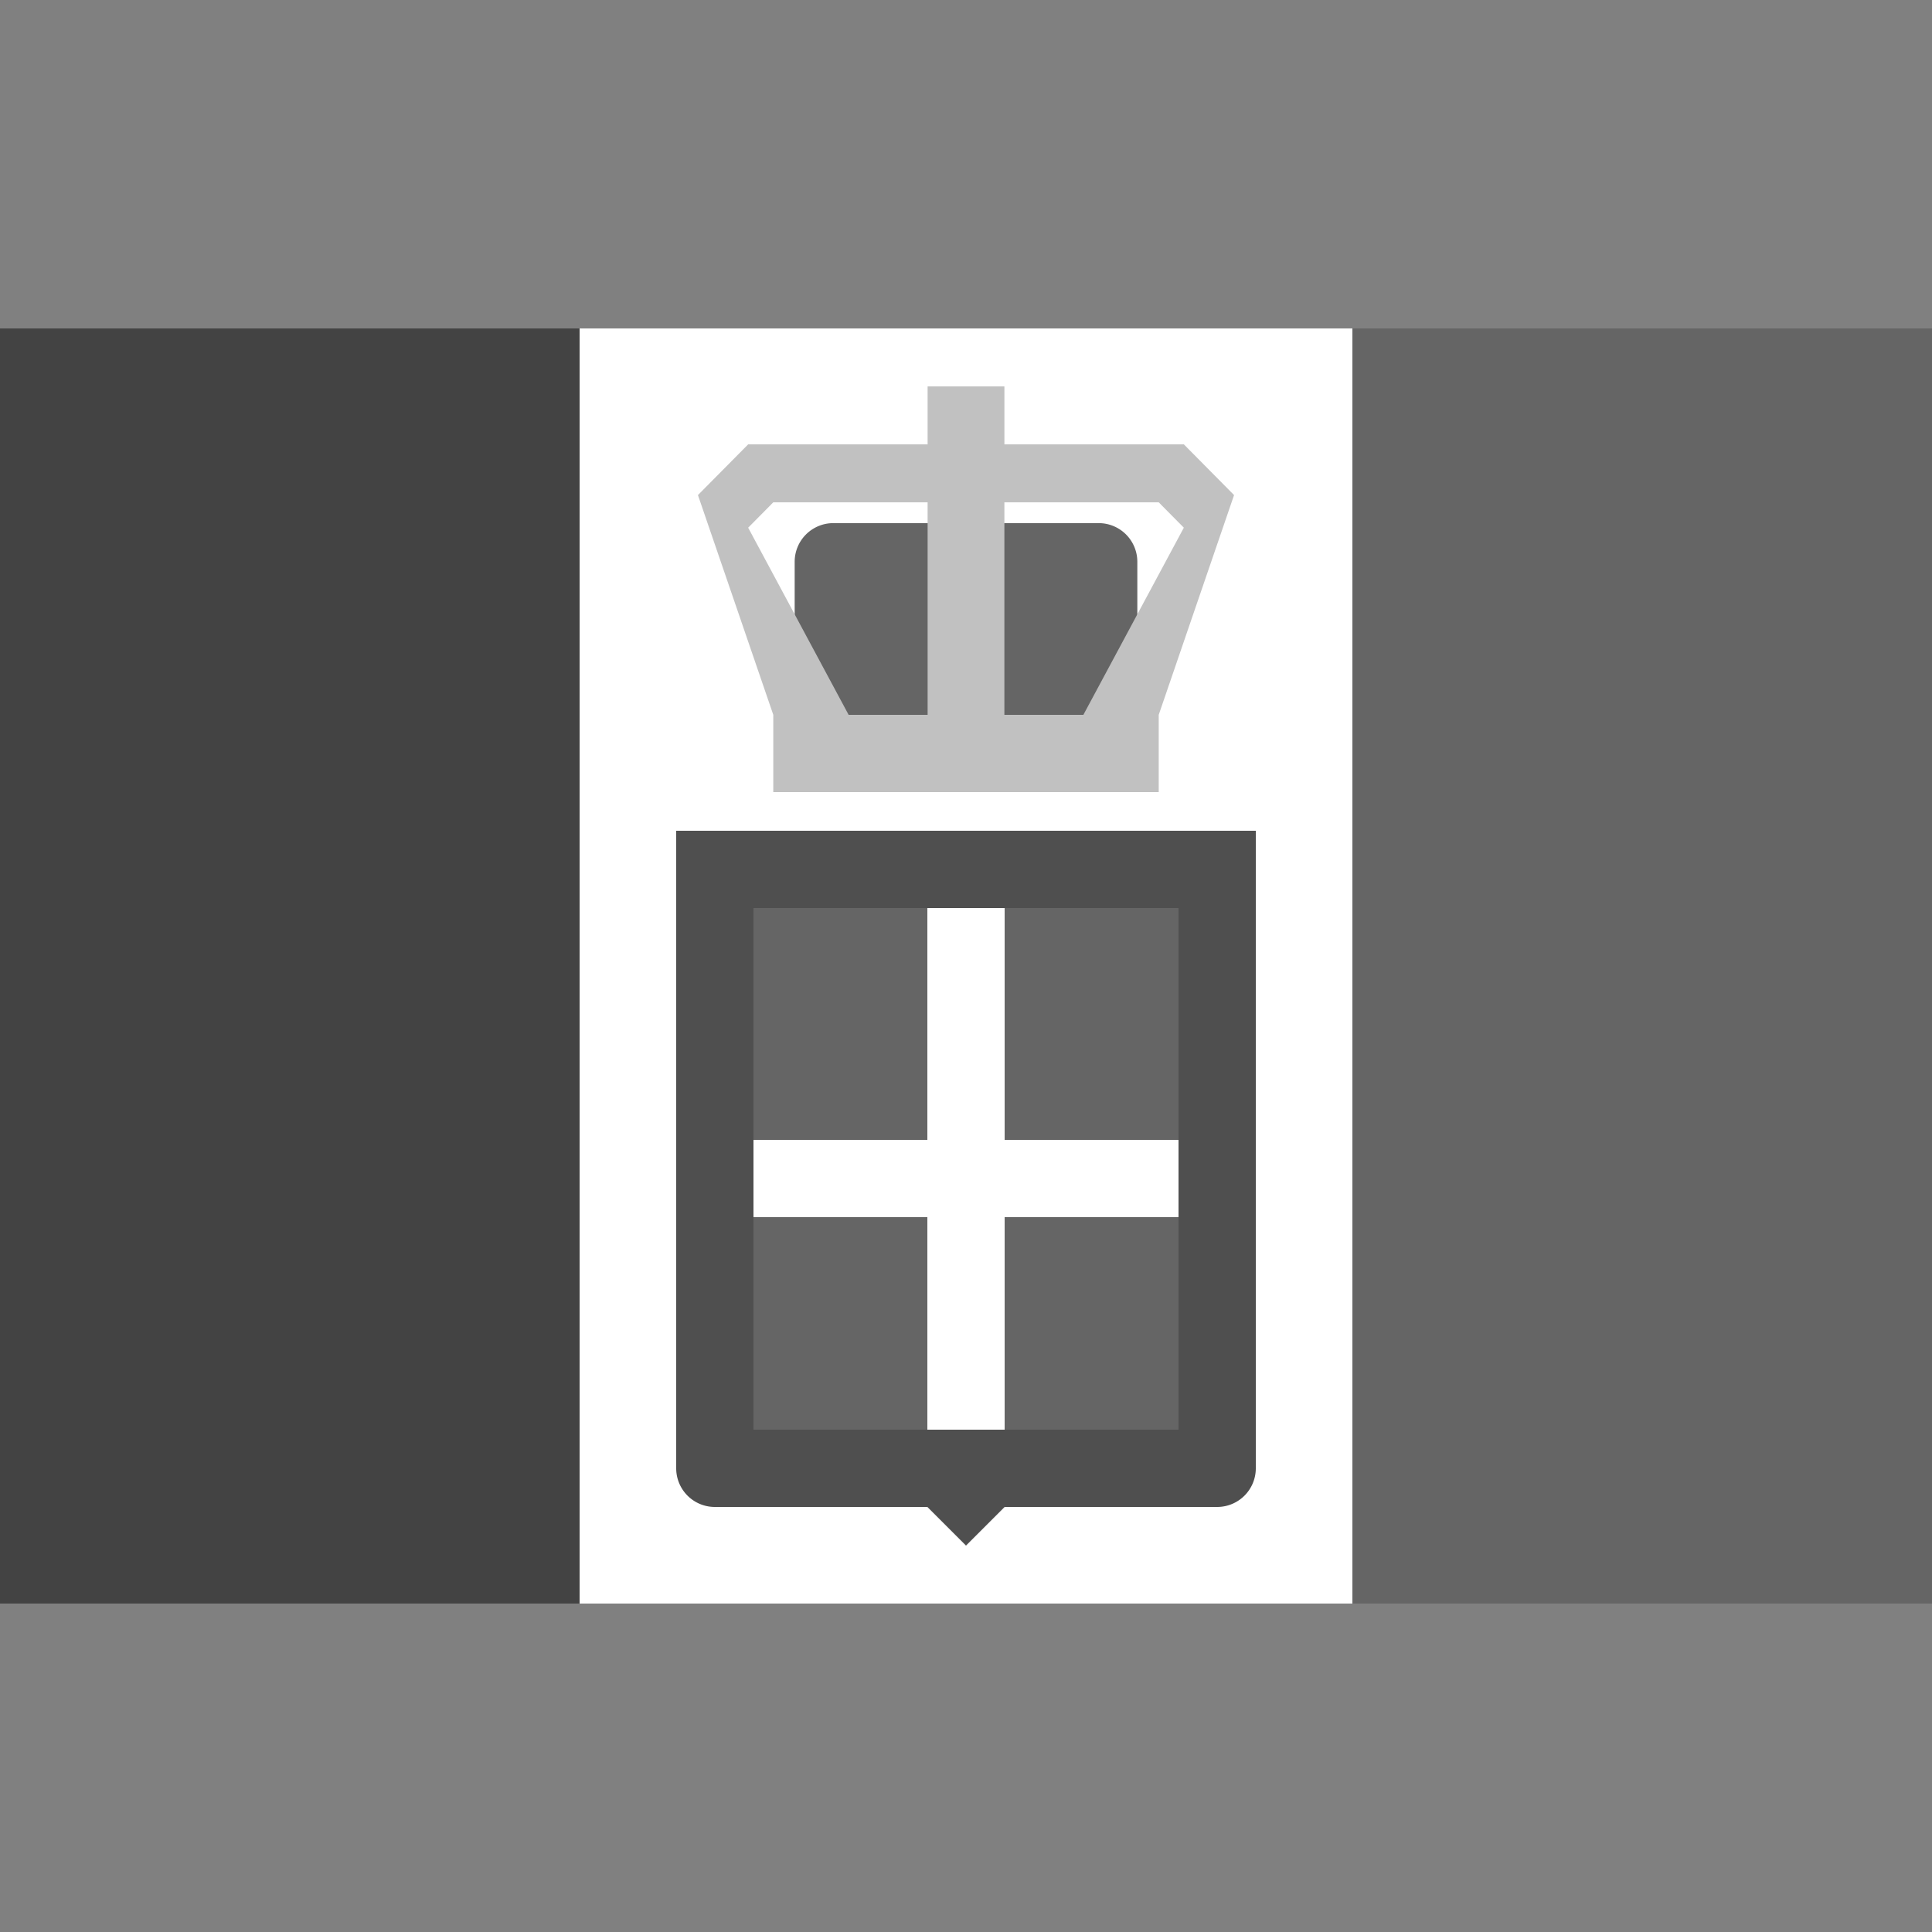 <svg id="Italy" xmlns="http://www.w3.org/2000/svg" width="100" height="100" viewBox="0 0 100 100">
  <rect x="0" y="0" width="100" height="100" fill="#808080" stroke="none"/>
<defs>
    <style>
      .cls-1 {
        fill: #434343;
      }

      .cls-2, .cls-6 {
        fill: #656565;
      }

      .cls-3, .cls-5 {
        fill: #fff;
      }

      .cls-4 {
        fill: #4f4f4f;
      }

      .cls-4, .cls-5, .cls-6, .cls-7 {
        fill-rule: evenodd;
      }

      .cls-7 {
        fill: #c1c1c1;
      }
    </style>
  </defs>
  <g id="country_italy_locked">
    <rect class="cls-1" y="17" width="30" height="66"/>
    <rect class="cls-2" x="70" y="17" width="30" height="66"/>
    <rect class="cls-3" x="30" y="17" width="40" height="66"/>
    <path class="cls-4" d="M35,43H65V76a2,2,0,0,1-2,2H37a2,2,0,0,1-2-2V43ZM48,78l2,2,2-2H48Z"/>
    <rect class="cls-2" x="39" y="47" width="22" height="27"/>
    <path class="cls-5" d="M61,63H52V74H48V63H39V59h9V47h4V59h9v4Z"/>
    <path class="cls-6" d="M43.132,27.077H56.868a2,2,0,0,1,2,2v9.408a2,2,0,0,1-2,2H43.132a2,2,0,0,1-2-2V29.077A2,2,0,0,1,43.132,27.077Z"/>
    <path class="cls-7" d="M63.875,25.625L59.975,37v4H40.025V37l-3.9-11.375L38.725,23h9.288V20h3.975v3h9.288ZM40.025,26l-1.3,1.313L43.925,37h4.088V26H40.025Zm11.962,0V37h4.088l5.2-9.687L59.975,26H51.988Z"/>
  </g>
</svg>
